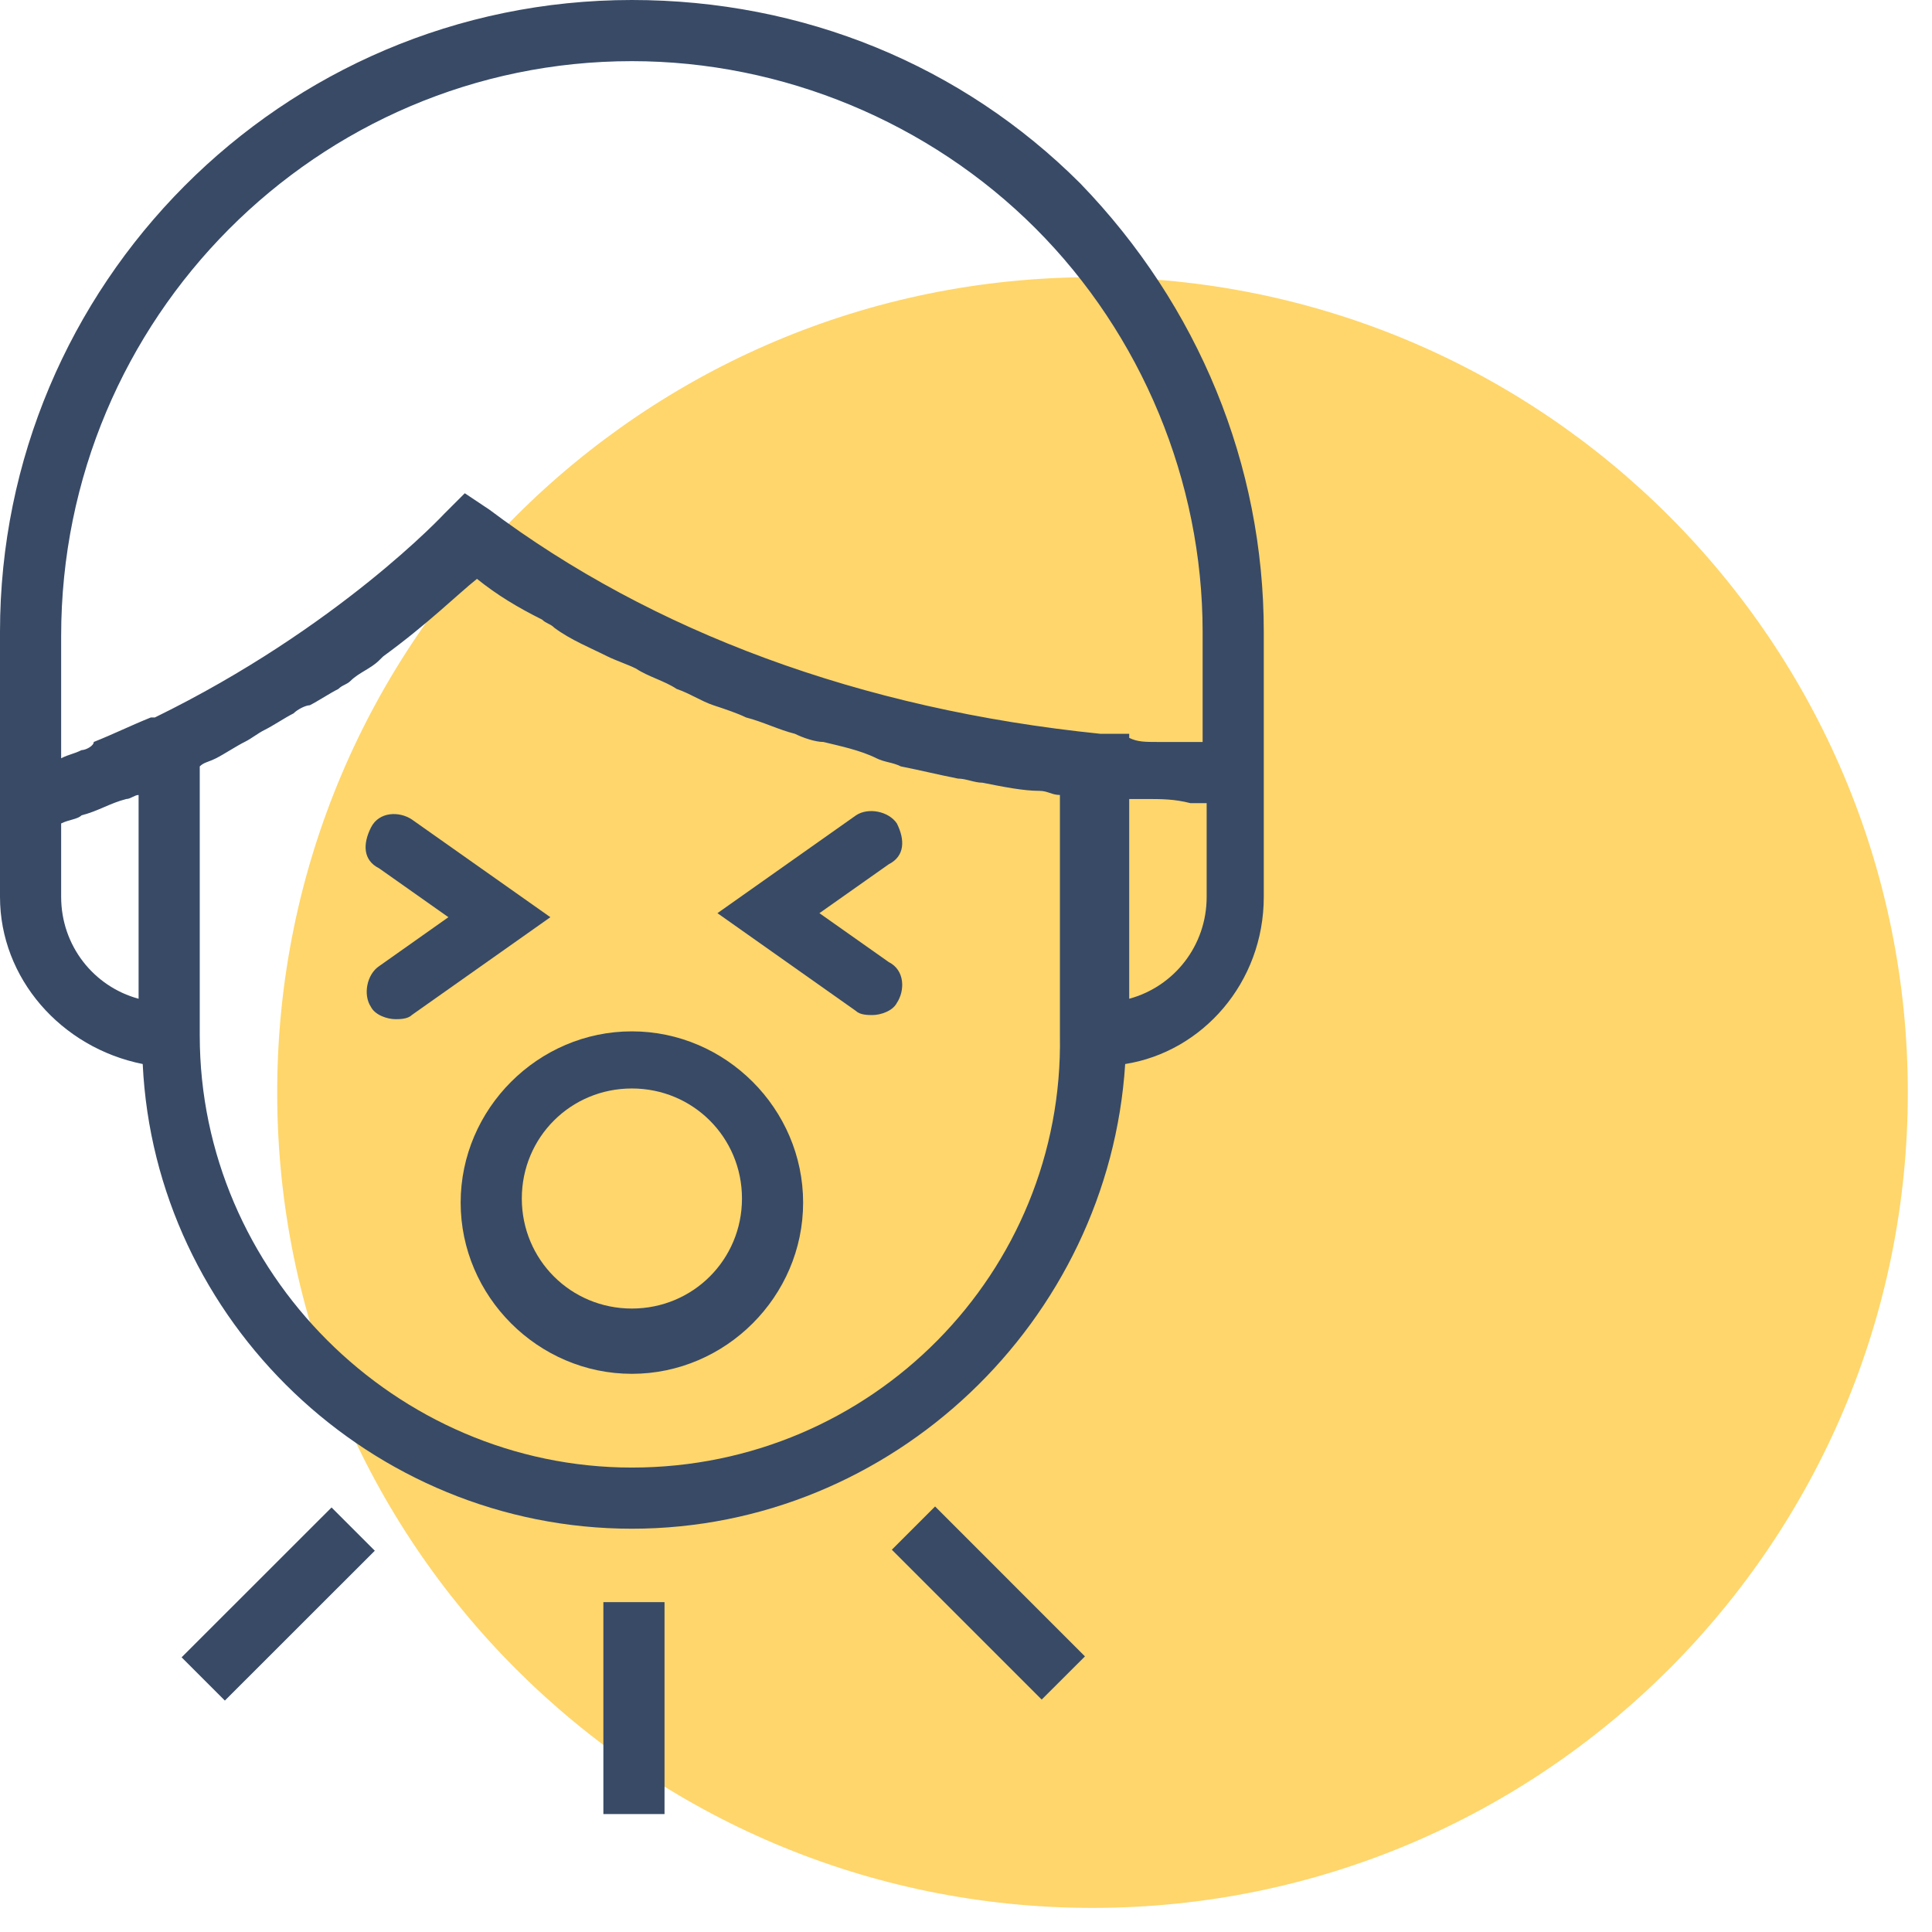 <svg width="23" height="23" viewBox="0 0 23 23" fill="none" xmlns="http://www.w3.org/2000/svg">
<path d="M13.006 22.713C18.367 22.713 22.712 18.367 22.712 13.006C22.712 7.646 18.367 3.3 13.006 3.3C7.646 3.3 3.3 7.646 3.3 13.006C3.3 18.367 7.646 22.713 13.006 22.713Z" fill="#FFD66B"/>
<path d="M1.699 12.667C1.844 15.724 4.416 18.199 7.522 18.199C10.628 18.199 13.2 15.724 13.395 12.667C14.317 12.521 15.045 11.696 15.045 10.677V9.609V8.881V7.522C15.045 5.533 14.268 3.64 12.861 2.184C11.453 0.776 9.561 0 7.522 0C3.349 0 0 3.397 0 7.522V9.269V10.046V10.677C0 11.647 0.728 12.473 1.699 12.667ZM1.65 11.89C1.116 11.745 0.728 11.259 0.728 10.677V9.803C0.825 9.755 0.922 9.755 0.971 9.706C1.165 9.658 1.31 9.561 1.504 9.512C1.553 9.512 1.602 9.464 1.65 9.464V11.89ZM7.522 17.471C4.708 17.471 2.378 15.142 2.378 12.327V9.124C2.427 9.075 2.475 9.075 2.572 9.027C2.669 8.978 2.815 8.881 2.912 8.833C3.009 8.784 3.057 8.736 3.155 8.687C3.252 8.639 3.397 8.541 3.494 8.493C3.543 8.444 3.64 8.396 3.688 8.396C3.785 8.347 3.931 8.25 4.028 8.202C4.077 8.153 4.125 8.153 4.174 8.105C4.271 8.008 4.416 7.959 4.513 7.862L4.562 7.814C5.096 7.425 5.435 7.086 5.678 6.891C5.921 7.086 6.163 7.231 6.455 7.377C6.503 7.425 6.552 7.425 6.6 7.474C6.794 7.619 7.037 7.716 7.231 7.814C7.328 7.862 7.474 7.911 7.571 7.959C7.716 8.056 7.911 8.105 8.056 8.202C8.202 8.25 8.347 8.347 8.493 8.396C8.639 8.444 8.784 8.493 8.881 8.541C9.075 8.59 9.269 8.687 9.464 8.736C9.561 8.784 9.706 8.833 9.803 8.833C9.997 8.881 10.24 8.93 10.434 9.027C10.531 9.075 10.628 9.075 10.725 9.124C10.968 9.172 11.162 9.221 11.405 9.269C11.502 9.269 11.599 9.318 11.696 9.318C11.939 9.366 12.181 9.415 12.375 9.415C12.473 9.415 12.521 9.464 12.618 9.464V12.327C12.667 15.142 10.386 17.471 7.522 17.471ZM14.365 10.677C14.365 11.259 13.977 11.745 13.443 11.89V9.512C13.492 9.512 13.589 9.512 13.637 9.512C13.831 9.512 13.977 9.512 14.171 9.561C14.22 9.561 14.317 9.561 14.365 9.561V10.677ZM7.522 0.728C9.318 0.728 11.065 1.456 12.327 2.718C13.589 3.98 14.317 5.727 14.317 7.522V8.833C14.22 8.833 14.123 8.833 14.025 8.833C13.928 8.833 13.88 8.833 13.783 8.833C13.637 8.833 13.54 8.833 13.443 8.784V8.736H13.103C10.24 8.444 7.765 7.522 5.824 6.066L5.533 5.872L5.29 6.115C5.29 6.115 4.028 7.474 1.844 8.541H1.796C1.553 8.639 1.359 8.736 1.116 8.833C1.116 8.881 1.019 8.93 0.971 8.93C0.874 8.978 0.825 8.978 0.728 9.027V7.571C0.728 3.785 3.785 0.728 7.522 0.728Z" fill="#384A66"/>
<path d="M7.522 12.278C6.406 12.278 5.484 13.2 5.484 14.317C5.484 15.433 6.406 16.355 7.522 16.355C8.639 16.355 9.561 15.433 9.561 14.317C9.561 13.2 8.639 12.278 7.522 12.278ZM7.522 15.578C6.794 15.578 6.212 14.996 6.212 14.268C6.212 13.54 6.794 12.958 7.522 12.958C8.25 12.958 8.833 13.54 8.833 14.268C8.833 14.996 8.25 15.578 7.522 15.578Z" fill="#384A66"/>
<path d="M4.902 9.755C4.756 9.658 4.513 9.658 4.416 9.852C4.319 10.046 4.319 10.24 4.513 10.337L5.338 10.919L4.513 11.502C4.368 11.599 4.319 11.842 4.416 11.987C4.465 12.084 4.61 12.133 4.708 12.133C4.756 12.133 4.853 12.133 4.902 12.084L6.552 10.919L4.902 9.755Z" fill="#384A66"/>
<path d="M10.677 9.803C10.58 9.658 10.337 9.609 10.191 9.706L8.541 10.871L10.191 12.036C10.24 12.084 10.337 12.084 10.386 12.084C10.483 12.084 10.628 12.036 10.677 11.939C10.774 11.793 10.774 11.55 10.58 11.453L9.755 10.871L10.58 10.289C10.774 10.191 10.774 9.997 10.677 9.803Z" fill="#384A66"/>
<path d="M7.911 19.073H7.183V21.596H7.911V19.073Z" fill="#384A66"/>
<path d="M11.132 17.934L10.617 18.449L12.401 20.233L12.916 19.719L11.132 17.934Z" fill="#384A66"/>
<path d="M3.947 17.946L2.162 19.73L2.677 20.245L4.462 18.461L3.947 17.946Z" fill="#384A66"/>
</svg>
